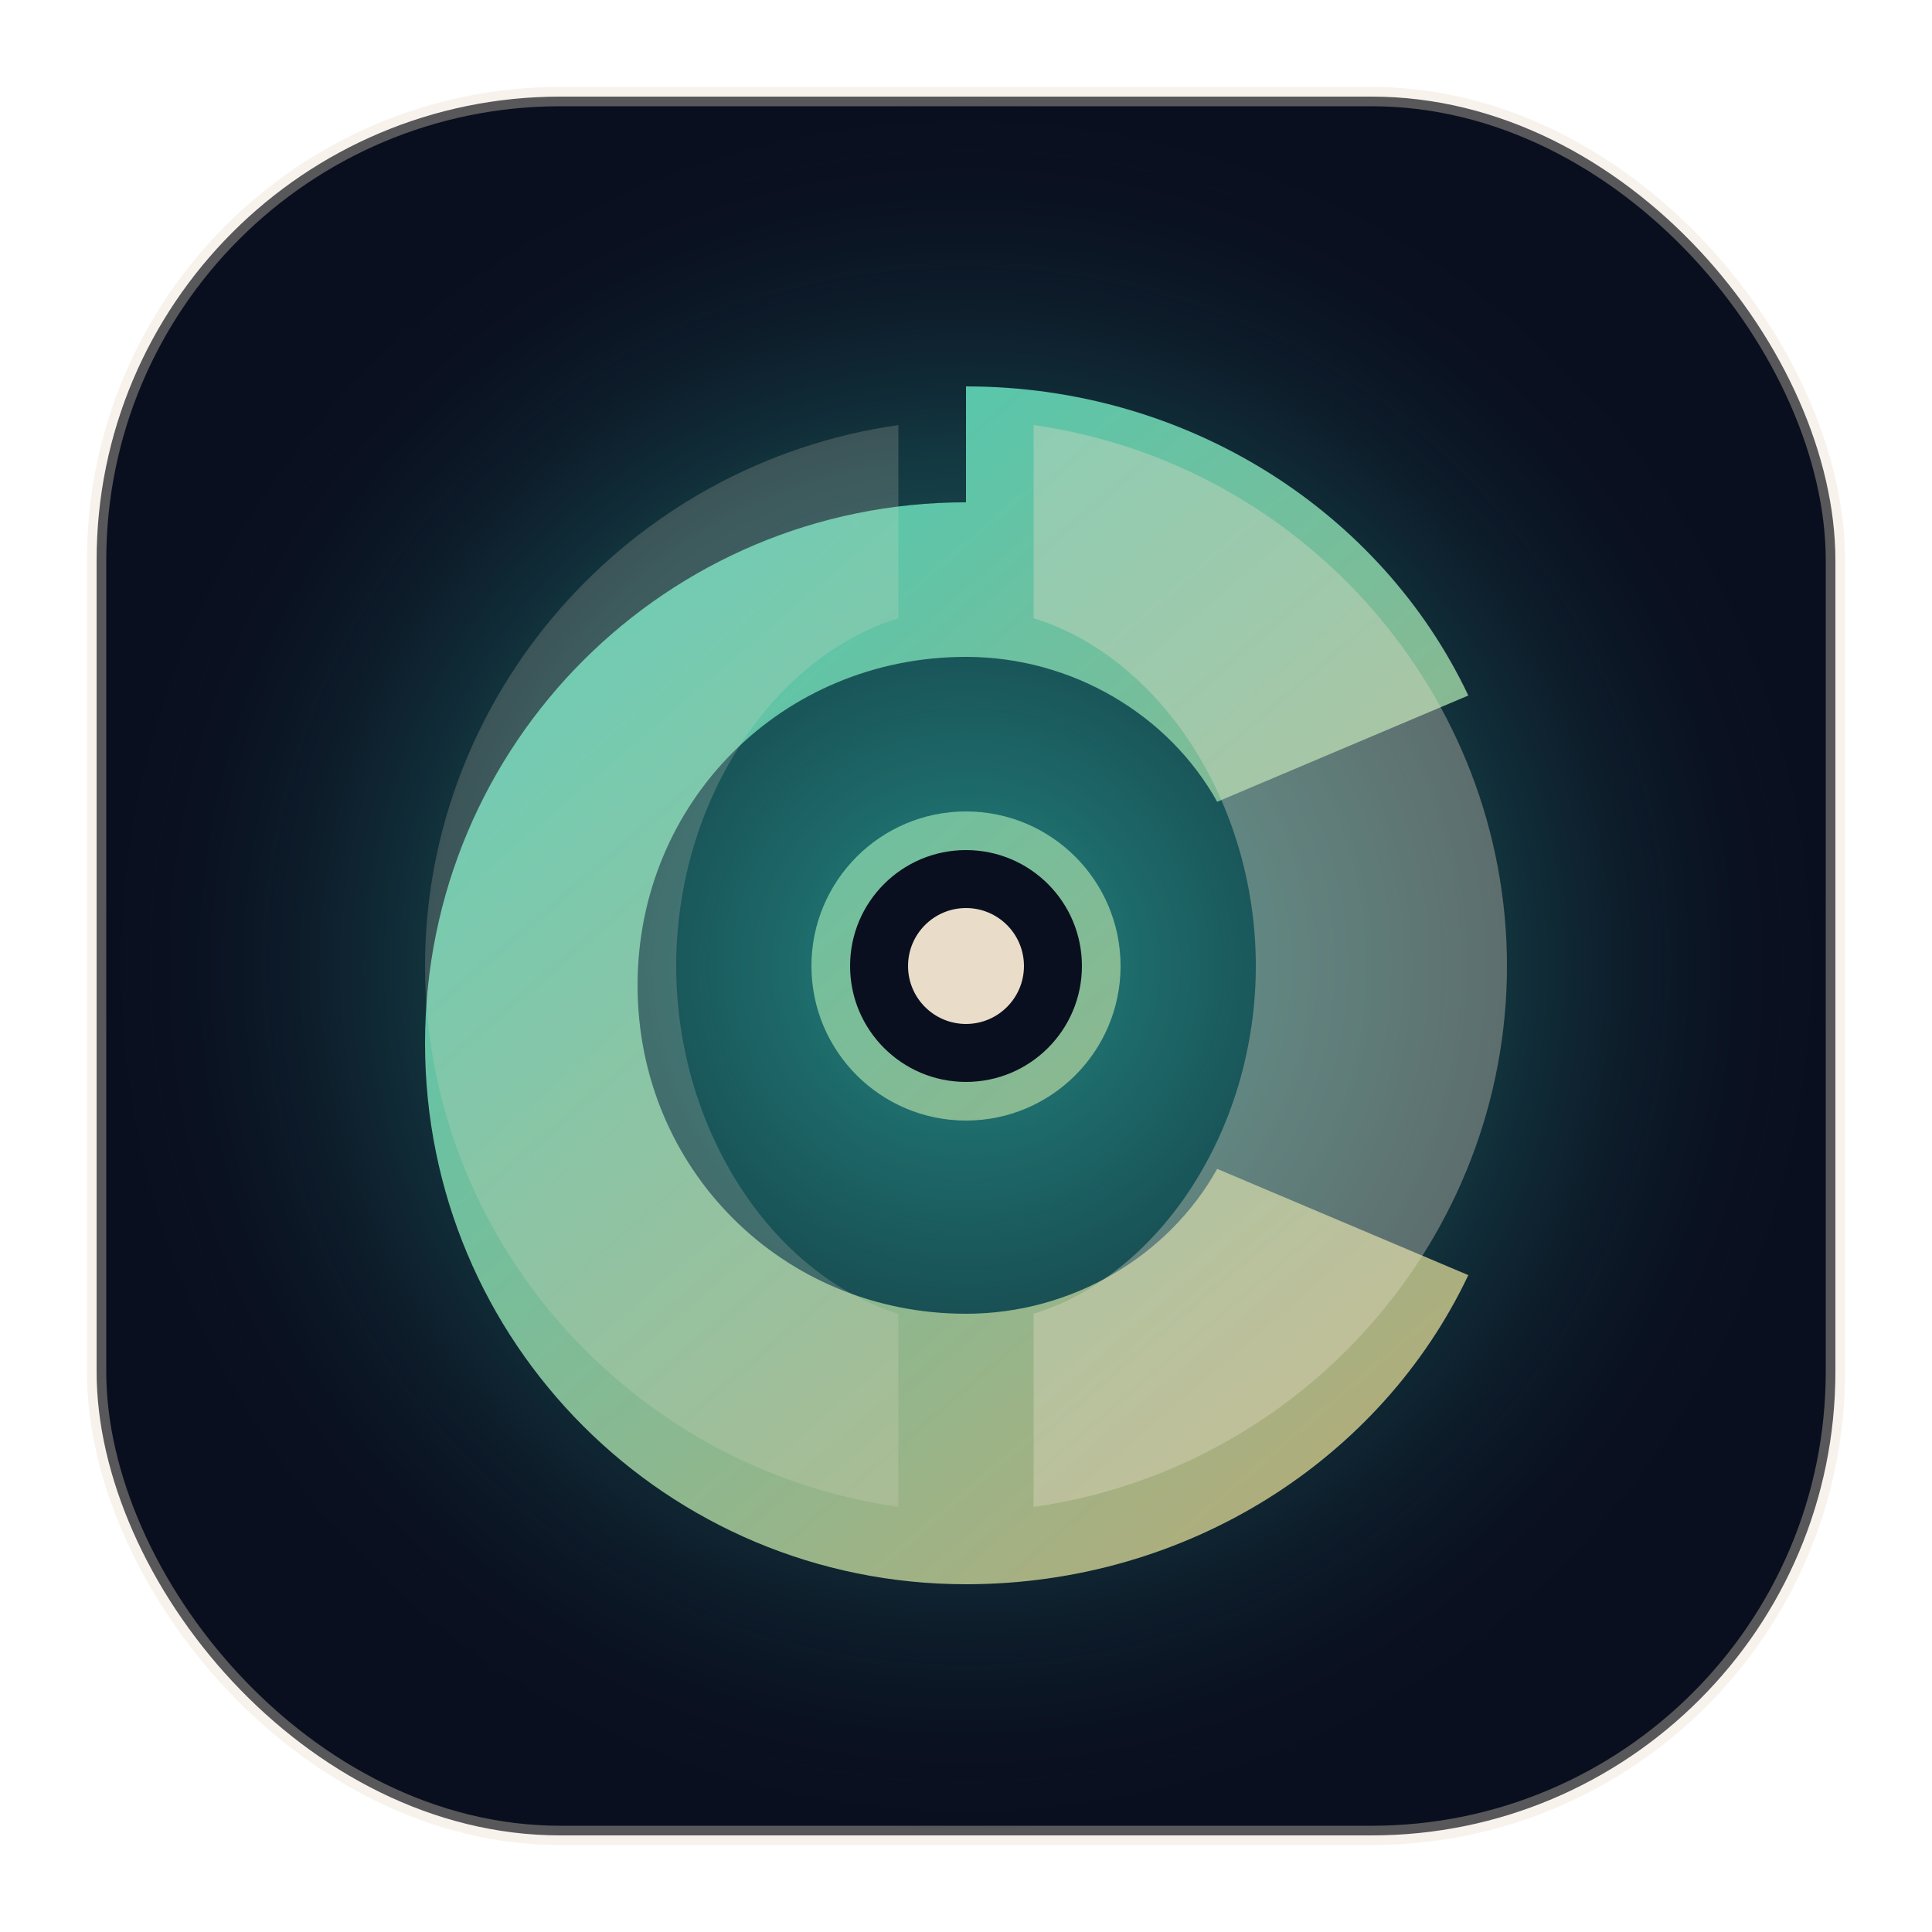<svg width="200" height="200" viewBox="0 0 200 200" fill="none" xmlns="http://www.w3.org/2000/svg">
  <defs>
    <linearGradient id="cordobaGradient" x1="40" y1="30" x2="160" y2="170" gradientUnits="userSpaceOnUse">
      <stop offset="0%" stop-color="#34D1BF" />
      <stop offset="100%" stop-color="#C6A770" />
    </linearGradient>
    <radialGradient id="cordobaGlow" cx="0" cy="0" r="1" gradientUnits="userSpaceOnUse" gradientTransform="translate(100 100) rotate(90) scale(90)">
      <stop offset="0%" stop-color="#34D1BF" stop-opacity="0.6" />
      <stop offset="60%" stop-color="#34D1BF" stop-opacity="0.2" />
      <stop offset="100%" stop-color="#0A0F1F" stop-opacity="0" />
    </radialGradient>
  </defs>
  <rect x="10" y="10" width="180" height="180" rx="48" fill="#0A0F1F" stroke="rgba(233,220,201,0.35)" stroke-width="2" />
  <circle cx="100" cy="100" r="90" fill="url(#cordobaGlow)" />
  <path d="M100 40C123 40 143 53 152 72L126 83C121 74 111 68 100 68C81 68 66 83 66 102C66 121 81 136 100 136C111 136 121 130 126 121L152 132C143 151 123 164 100 164C69 164 44 139 44 108C44 77 69 52 100 52Z" fill="url(#cordobaGradient)" />
  <path d="M156 100C156 128 135 152 107 156V136C120 132 130 117 130 100C130 83 120 68 107 64V44C135 48 156 72 156 100Z" fill="#E9DCC9" fill-opacity="0.35" />
  <path d="M44 100C44 72 65 48 93 44V64C80 68 70 83 70 100C70 117 80 132 93 136V156C65 152 44 128 44 100Z" fill="#E9DCC9" fill-opacity="0.2" />
  <circle cx="100" cy="100" r="14" fill="#0A0F1F" stroke="url(#cordobaGradient)" stroke-width="4" />
  <circle cx="100" cy="100" r="6" fill="#E9DCC9" />
</svg>
